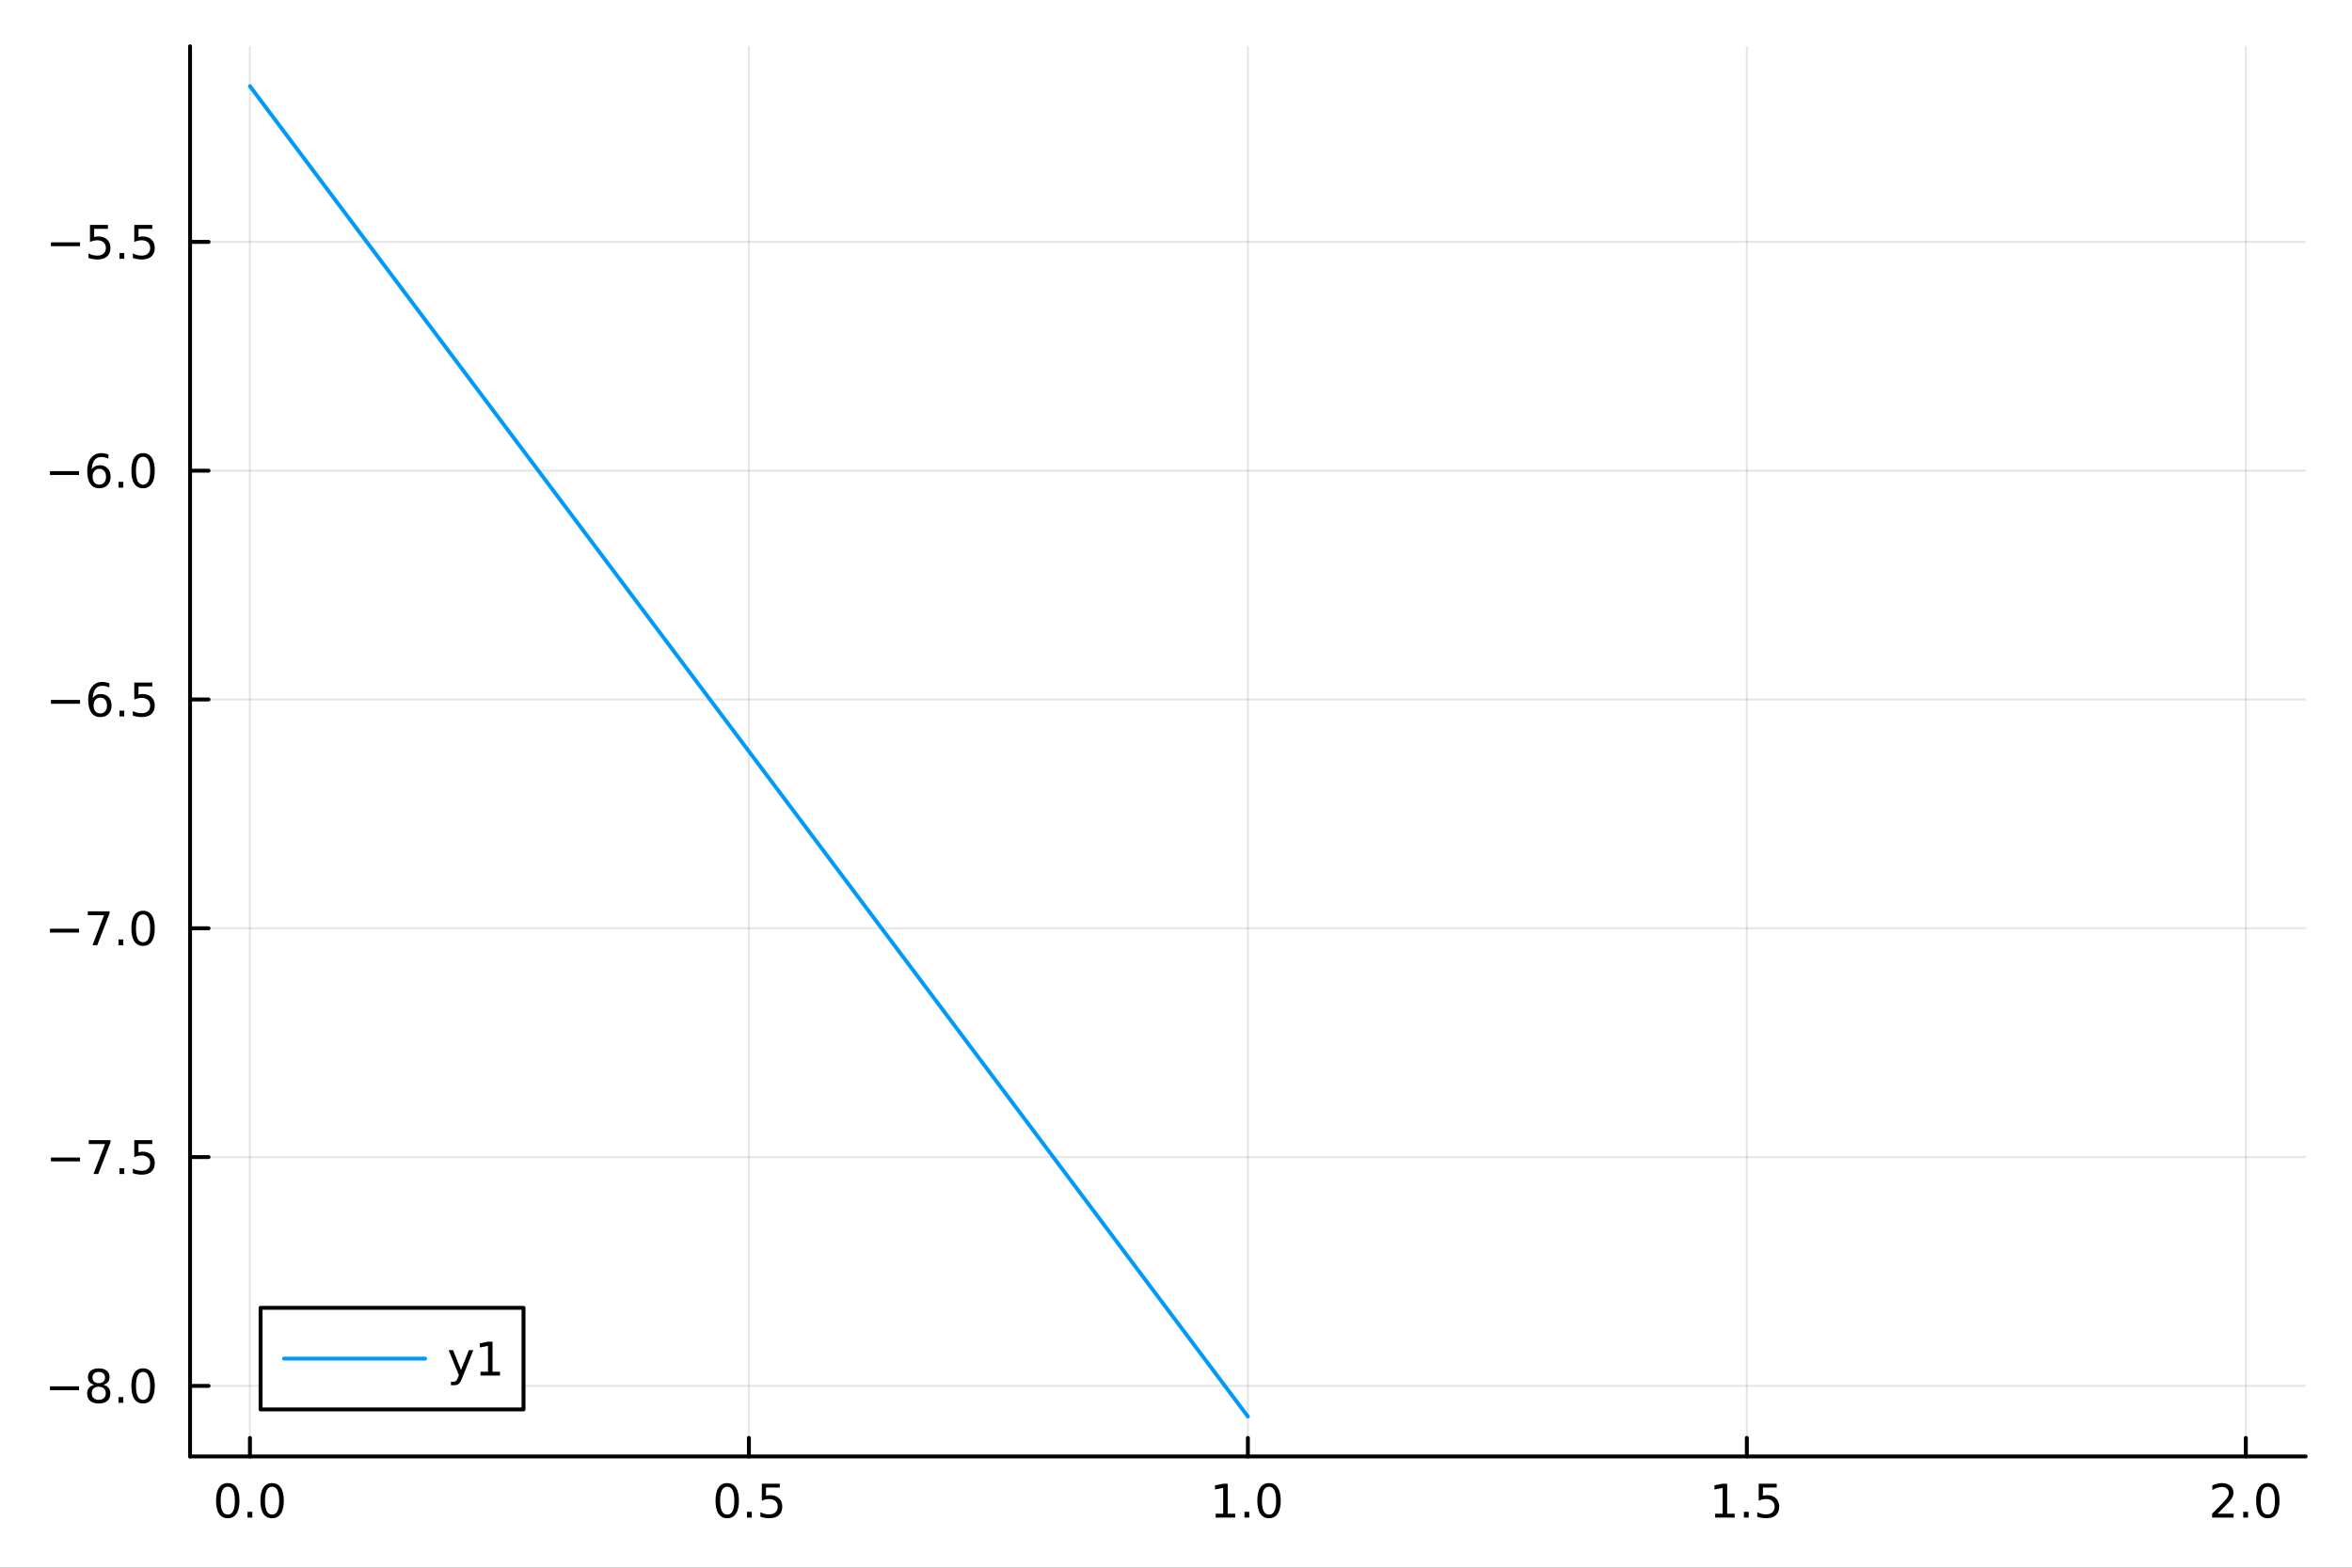 <?xml version="1.0" encoding="utf-8"?>
<svg xmlns="http://www.w3.org/2000/svg" xmlns:xlink="http://www.w3.org/1999/xlink" width="600" height="400" viewBox="0 0 2400 1600">
<rect x="0" y="0" width="2400" height="1600" fill="#333333" stroke="none"/>
<defs>
  <clipPath id="clip780">
    <rect x="0" y="0" width="2400" height="1600"/>
  </clipPath>
</defs>
<path clip-path="url(#clip780)" d="M0 1600 L2400 1600 L2400 0 L0 0  Z" fill="#ffffff" fill-rule="evenodd" fill-opacity="1"/>
<defs>
  <clipPath id="clip781">
    <rect x="480" y="0" width="1681" height="1600"/>
  </clipPath>
</defs>
<path clip-path="url(#clip780)" d="M193.936 1486.45 L2352.76 1486.45 L2352.76 47.244 L193.936 47.244  Z" fill="#ffffff" fill-rule="evenodd" fill-opacity="1"/>
<defs>
  <clipPath id="clip782">
    <rect x="193" y="47" width="2160" height="1440"/>
  </clipPath>
</defs>
<polyline clip-path="url(#clip782)" style="stroke:#000000; stroke-linecap:round; stroke-linejoin:round; stroke-width:2; stroke-opacity:0.1; fill:none" points="255.035,1486.45 255.035,47.244 "/>
<polyline clip-path="url(#clip782)" style="stroke:#000000; stroke-linecap:round; stroke-linejoin:round; stroke-width:2; stroke-opacity:0.1; fill:none" points="764.19,1486.45 764.19,47.244 "/>
<polyline clip-path="url(#clip782)" style="stroke:#000000; stroke-linecap:round; stroke-linejoin:round; stroke-width:2; stroke-opacity:0.1; fill:none" points="1273.35,1486.45 1273.35,47.244 "/>
<polyline clip-path="url(#clip782)" style="stroke:#000000; stroke-linecap:round; stroke-linejoin:round; stroke-width:2; stroke-opacity:0.1; fill:none" points="1782.5,1486.45 1782.5,47.244 "/>
<polyline clip-path="url(#clip782)" style="stroke:#000000; stroke-linecap:round; stroke-linejoin:round; stroke-width:2; stroke-opacity:0.1; fill:none" points="2291.66,1486.45 2291.66,47.244 "/>
<polyline clip-path="url(#clip780)" style="stroke:#000000; stroke-linecap:round; stroke-linejoin:round; stroke-width:4; stroke-opacity:1; fill:none" points="193.936,1486.45 2352.76,1486.45 "/>
<polyline clip-path="url(#clip780)" style="stroke:#000000; stroke-linecap:round; stroke-linejoin:round; stroke-width:4; stroke-opacity:1; fill:none" points="255.035,1486.45 255.035,1467.55 "/>
<polyline clip-path="url(#clip780)" style="stroke:#000000; stroke-linecap:round; stroke-linejoin:round; stroke-width:4; stroke-opacity:1; fill:none" points="764.19,1486.45 764.19,1467.55 "/>
<polyline clip-path="url(#clip780)" style="stroke:#000000; stroke-linecap:round; stroke-linejoin:round; stroke-width:4; stroke-opacity:1; fill:none" points="1273.35,1486.45 1273.35,1467.55 "/>
<polyline clip-path="url(#clip780)" style="stroke:#000000; stroke-linecap:round; stroke-linejoin:round; stroke-width:4; stroke-opacity:1; fill:none" points="1782.5,1486.45 1782.5,1467.55 "/>
<polyline clip-path="url(#clip780)" style="stroke:#000000; stroke-linecap:round; stroke-linejoin:round; stroke-width:4; stroke-opacity:1; fill:none" points="2291.66,1486.45 2291.66,1467.55 "/>
<path clip-path="url(#clip780)" d="M232.419 1517.37 Q228.808 1517.37 226.979 1520.93 Q225.174 1524.47 225.174 1531.6 Q225.174 1538.71 226.979 1542.27 Q228.808 1545.82 232.419 1545.82 Q236.053 1545.82 237.859 1542.27 Q239.688 1538.71 239.688 1531.6 Q239.688 1524.47 237.859 1520.93 Q236.053 1517.37 232.419 1517.37 M232.419 1513.66 Q238.229 1513.66 241.285 1518.27 Q244.363 1522.85 244.363 1531.6 Q244.363 1540.33 241.285 1544.94 Q238.229 1549.52 232.419 1549.52 Q226.609 1549.52 223.53 1544.94 Q220.475 1540.33 220.475 1531.6 Q220.475 1522.85 223.53 1518.27 Q226.609 1513.66 232.419 1513.66 Z" fill="#000000" fill-rule="nonzero" fill-opacity="1" /><path clip-path="url(#clip780)" d="M252.581 1542.97 L257.465 1542.97 L257.465 1548.85 L252.581 1548.85 L252.581 1542.97 Z" fill="#000000" fill-rule="nonzero" fill-opacity="1" /><path clip-path="url(#clip780)" d="M277.65 1517.37 Q274.039 1517.37 272.211 1520.93 Q270.405 1524.47 270.405 1531.6 Q270.405 1538.71 272.211 1542.27 Q274.039 1545.82 277.65 1545.82 Q281.285 1545.82 283.09 1542.27 Q284.919 1538.71 284.919 1531.6 Q284.919 1524.47 283.09 1520.93 Q281.285 1517.37 277.65 1517.37 M277.65 1513.66 Q283.46 1513.66 286.516 1518.27 Q289.595 1522.85 289.595 1531.6 Q289.595 1540.33 286.516 1544.94 Q283.46 1549.52 277.65 1549.52 Q271.84 1549.52 268.761 1544.94 Q265.706 1540.33 265.706 1531.6 Q265.706 1522.85 268.761 1518.27 Q271.84 1513.66 277.65 1513.66 Z" fill="#000000" fill-rule="nonzero" fill-opacity="1" /><path clip-path="url(#clip780)" d="M742.072 1517.37 Q738.461 1517.37 736.633 1520.93 Q734.827 1524.47 734.827 1531.6 Q734.827 1538.71 736.633 1542.27 Q738.461 1545.82 742.072 1545.82 Q745.707 1545.82 747.512 1542.27 Q749.341 1538.71 749.341 1531.6 Q749.341 1524.47 747.512 1520.93 Q745.707 1517.37 742.072 1517.37 M742.072 1513.66 Q747.883 1513.66 750.938 1518.27 Q754.017 1522.85 754.017 1531.6 Q754.017 1540.33 750.938 1544.94 Q747.883 1549.52 742.072 1549.52 Q736.262 1549.52 733.184 1544.94 Q730.128 1540.33 730.128 1531.6 Q730.128 1522.85 733.184 1518.27 Q736.262 1513.66 742.072 1513.66 Z" fill="#000000" fill-rule="nonzero" fill-opacity="1" /><path clip-path="url(#clip780)" d="M762.234 1542.97 L767.119 1542.97 L767.119 1548.85 L762.234 1548.85 L762.234 1542.97 Z" fill="#000000" fill-rule="nonzero" fill-opacity="1" /><path clip-path="url(#clip780)" d="M777.35 1514.29 L795.706 1514.29 L795.706 1518.22 L781.632 1518.22 L781.632 1526.7 Q782.651 1526.35 783.669 1526.19 Q784.688 1526 785.706 1526 Q791.493 1526 794.873 1529.17 Q798.253 1532.34 798.253 1537.76 Q798.253 1543.34 794.78 1546.44 Q791.308 1549.52 784.989 1549.52 Q782.813 1549.52 780.544 1549.15 Q778.299 1548.78 775.892 1548.04 L775.892 1543.34 Q777.975 1544.47 780.197 1545.03 Q782.419 1545.58 784.896 1545.58 Q788.901 1545.58 791.239 1543.48 Q793.577 1541.37 793.577 1537.76 Q793.577 1534.15 791.239 1532.04 Q788.901 1529.94 784.896 1529.94 Q783.021 1529.94 781.146 1530.35 Q779.294 1530.77 777.35 1531.65 L777.35 1514.29 Z" fill="#000000" fill-rule="nonzero" fill-opacity="1" /><path clip-path="url(#clip780)" d="M1240.5 1544.91 L1248.14 1544.91 L1248.14 1518.55 L1239.83 1520.21 L1239.83 1515.95 L1248.09 1514.29 L1252.77 1514.29 L1252.77 1544.91 L1260.41 1544.91 L1260.41 1548.85 L1240.5 1548.85 L1240.5 1544.91 Z" fill="#000000" fill-rule="nonzero" fill-opacity="1" /><path clip-path="url(#clip780)" d="M1269.85 1542.97 L1274.73 1542.97 L1274.73 1548.85 L1269.85 1548.85 L1269.85 1542.97 Z" fill="#000000" fill-rule="nonzero" fill-opacity="1" /><path clip-path="url(#clip780)" d="M1294.92 1517.37 Q1291.31 1517.37 1289.48 1520.93 Q1287.67 1524.47 1287.67 1531.6 Q1287.67 1538.71 1289.48 1542.27 Q1291.31 1545.82 1294.92 1545.82 Q1298.55 1545.82 1300.36 1542.27 Q1302.19 1538.71 1302.19 1531.6 Q1302.19 1524.47 1300.36 1520.93 Q1298.55 1517.37 1294.92 1517.37 M1294.92 1513.66 Q1300.73 1513.66 1303.79 1518.27 Q1306.86 1522.85 1306.86 1531.6 Q1306.86 1540.33 1303.79 1544.94 Q1300.73 1549.52 1294.92 1549.52 Q1289.11 1549.52 1286.03 1544.94 Q1282.98 1540.33 1282.98 1531.6 Q1282.98 1522.85 1286.03 1518.27 Q1289.11 1513.66 1294.92 1513.66 Z" fill="#000000" fill-rule="nonzero" fill-opacity="1" /><path clip-path="url(#clip780)" d="M1750.15 1544.91 L1757.79 1544.91 L1757.79 1518.55 L1749.48 1520.21 L1749.48 1515.95 L1757.74 1514.29 L1762.42 1514.29 L1762.42 1544.91 L1770.06 1544.91 L1770.06 1548.85 L1750.15 1548.85 L1750.15 1544.91 Z" fill="#000000" fill-rule="nonzero" fill-opacity="1" /><path clip-path="url(#clip780)" d="M1779.5 1542.97 L1784.39 1542.97 L1784.39 1548.85 L1779.5 1548.85 L1779.5 1542.97 Z" fill="#000000" fill-rule="nonzero" fill-opacity="1" /><path clip-path="url(#clip780)" d="M1794.62 1514.29 L1812.98 1514.29 L1812.98 1518.22 L1798.9 1518.22 L1798.9 1526.7 Q1799.92 1526.35 1800.94 1526.19 Q1801.96 1526 1802.98 1526 Q1808.76 1526 1812.14 1529.17 Q1815.52 1532.34 1815.52 1537.76 Q1815.52 1543.34 1812.05 1546.44 Q1808.58 1549.52 1802.26 1549.52 Q1800.08 1549.52 1797.81 1549.15 Q1795.57 1548.78 1793.16 1548.04 L1793.16 1543.34 Q1795.24 1544.47 1797.47 1545.03 Q1799.69 1545.58 1802.17 1545.58 Q1806.17 1545.58 1808.51 1543.48 Q1810.85 1541.37 1810.85 1537.76 Q1810.85 1534.15 1808.51 1532.04 Q1806.17 1529.94 1802.17 1529.94 Q1800.29 1529.94 1798.42 1530.35 Q1796.56 1530.77 1794.62 1531.65 L1794.62 1514.29 Z" fill="#000000" fill-rule="nonzero" fill-opacity="1" /><path clip-path="url(#clip780)" d="M2262.9 1544.91 L2279.22 1544.91 L2279.22 1548.85 L2257.27 1548.85 L2257.27 1544.91 Q2259.93 1542.16 2264.52 1537.53 Q2269.12 1532.88 2270.3 1531.53 Q2272.55 1529.01 2273.43 1527.27 Q2274.33 1525.51 2274.33 1523.82 Q2274.33 1521.07 2272.39 1519.33 Q2270.47 1517.6 2267.36 1517.6 Q2265.16 1517.6 2262.71 1518.36 Q2260.28 1519.13 2257.5 1520.68 L2257.5 1515.95 Q2260.33 1514.82 2262.78 1514.24 Q2265.23 1513.66 2267.27 1513.66 Q2272.64 1513.66 2275.84 1516.35 Q2279.03 1519.03 2279.03 1523.52 Q2279.03 1525.65 2278.22 1527.57 Q2277.43 1529.47 2275.33 1532.07 Q2274.75 1532.74 2271.65 1535.95 Q2268.54 1539.15 2262.9 1544.91 Z" fill="#000000" fill-rule="nonzero" fill-opacity="1" /><path clip-path="url(#clip780)" d="M2289.03 1542.97 L2293.91 1542.97 L2293.91 1548.85 L2289.03 1548.85 L2289.03 1542.97 Z" fill="#000000" fill-rule="nonzero" fill-opacity="1" /><path clip-path="url(#clip780)" d="M2314.1 1517.37 Q2310.49 1517.37 2308.66 1520.93 Q2306.85 1524.47 2306.85 1531.6 Q2306.85 1538.71 2308.66 1542.27 Q2310.49 1545.82 2314.1 1545.82 Q2317.73 1545.82 2319.54 1542.27 Q2321.37 1538.71 2321.37 1531.6 Q2321.37 1524.47 2319.54 1520.93 Q2317.73 1517.37 2314.1 1517.37 M2314.1 1513.66 Q2319.91 1513.66 2322.96 1518.27 Q2326.04 1522.85 2326.04 1531.6 Q2326.04 1540.33 2322.96 1544.94 Q2319.91 1549.52 2314.1 1549.52 Q2308.29 1549.52 2305.21 1544.94 Q2302.15 1540.33 2302.15 1531.6 Q2302.15 1522.85 2305.21 1518.27 Q2308.29 1513.66 2314.1 1513.66 Z" fill="#000000" fill-rule="nonzero" fill-opacity="1" /><polyline clip-path="url(#clip782)" style="stroke:#000000; stroke-linecap:round; stroke-linejoin:round; stroke-width:2; stroke-opacity:0.1; fill:none" points="193.936,1414.45 2352.76,1414.45 "/>
<polyline clip-path="url(#clip782)" style="stroke:#000000; stroke-linecap:round; stroke-linejoin:round; stroke-width:2; stroke-opacity:0.1; fill:none" points="193.936,1180.94 2352.76,1180.94 "/>
<polyline clip-path="url(#clip782)" style="stroke:#000000; stroke-linecap:round; stroke-linejoin:round; stroke-width:2; stroke-opacity:0.1; fill:none" points="193.936,947.419 2352.76,947.419 "/>
<polyline clip-path="url(#clip782)" style="stroke:#000000; stroke-linecap:round; stroke-linejoin:round; stroke-width:2; stroke-opacity:0.1; fill:none" points="193.936,713.901 2352.76,713.901 "/>
<polyline clip-path="url(#clip782)" style="stroke:#000000; stroke-linecap:round; stroke-linejoin:round; stroke-width:2; stroke-opacity:0.1; fill:none" points="193.936,480.384 2352.76,480.384 "/>
<polyline clip-path="url(#clip782)" style="stroke:#000000; stroke-linecap:round; stroke-linejoin:round; stroke-width:2; stroke-opacity:0.1; fill:none" points="193.936,246.867 2352.76,246.867 "/>
<polyline clip-path="url(#clip780)" style="stroke:#000000; stroke-linecap:round; stroke-linejoin:round; stroke-width:4; stroke-opacity:1; fill:none" points="193.936,1486.45 193.936,47.244 "/>
<polyline clip-path="url(#clip780)" style="stroke:#000000; stroke-linecap:round; stroke-linejoin:round; stroke-width:4; stroke-opacity:1; fill:none" points="193.936,1414.45 212.834,1414.45 "/>
<polyline clip-path="url(#clip780)" style="stroke:#000000; stroke-linecap:round; stroke-linejoin:round; stroke-width:4; stroke-opacity:1; fill:none" points="193.936,1180.94 212.834,1180.94 "/>
<polyline clip-path="url(#clip780)" style="stroke:#000000; stroke-linecap:round; stroke-linejoin:round; stroke-width:4; stroke-opacity:1; fill:none" points="193.936,947.419 212.834,947.419 "/>
<polyline clip-path="url(#clip780)" style="stroke:#000000; stroke-linecap:round; stroke-linejoin:round; stroke-width:4; stroke-opacity:1; fill:none" points="193.936,713.901 212.834,713.901 "/>
<polyline clip-path="url(#clip780)" style="stroke:#000000; stroke-linecap:round; stroke-linejoin:round; stroke-width:4; stroke-opacity:1; fill:none" points="193.936,480.384 212.834,480.384 "/>
<polyline clip-path="url(#clip780)" style="stroke:#000000; stroke-linecap:round; stroke-linejoin:round; stroke-width:4; stroke-opacity:1; fill:none" points="193.936,246.867 212.834,246.867 "/>
<path clip-path="url(#clip780)" d="M50.992 1414.9 L80.668 1414.9 L80.668 1418.84 L50.992 1418.84 L50.992 1414.9 Z" fill="#000000" fill-rule="nonzero" fill-opacity="1" /><path clip-path="url(#clip780)" d="M100.76 1415.32 Q97.427 1415.32 95.506 1417.1 Q93.608 1418.89 93.608 1422.01 Q93.608 1425.14 95.506 1426.92 Q97.427 1428.7 100.76 1428.7 Q104.094 1428.7 106.015 1426.92 Q107.936 1425.11 107.936 1422.01 Q107.936 1418.89 106.015 1417.1 Q104.117 1415.32 100.76 1415.32 M96.085 1413.33 Q93.075 1412.59 91.385 1410.53 Q89.719 1408.47 89.719 1405.51 Q89.719 1401.36 92.659 1398.96 Q95.621 1396.55 100.76 1396.55 Q105.922 1396.55 108.862 1398.96 Q111.802 1401.36 111.802 1405.51 Q111.802 1408.47 110.112 1410.53 Q108.446 1412.59 105.459 1413.33 Q108.839 1414.12 110.714 1416.41 Q112.612 1418.7 112.612 1422.01 Q112.612 1427.03 109.533 1429.72 Q106.478 1432.4 100.76 1432.4 Q95.043 1432.4 91.964 1429.72 Q88.909 1427.03 88.909 1422.01 Q88.909 1418.7 90.807 1416.41 Q92.705 1414.12 96.085 1413.33 M94.371 1405.95 Q94.371 1408.63 96.038 1410.14 Q97.728 1411.64 100.76 1411.64 Q103.77 1411.64 105.459 1410.14 Q107.172 1408.63 107.172 1405.95 Q107.172 1403.26 105.459 1401.76 Q103.77 1400.25 100.76 1400.25 Q97.728 1400.25 96.038 1401.76 Q94.371 1403.26 94.371 1405.95 Z" fill="#000000" fill-rule="nonzero" fill-opacity="1" /><path clip-path="url(#clip780)" d="M120.922 1425.85 L125.807 1425.85 L125.807 1431.73 L120.922 1431.73 L120.922 1425.85 Z" fill="#000000" fill-rule="nonzero" fill-opacity="1" /><path clip-path="url(#clip780)" d="M145.992 1400.25 Q142.381 1400.25 140.552 1403.82 Q138.746 1407.36 138.746 1414.49 Q138.746 1421.59 140.552 1425.16 Q142.381 1428.7 145.992 1428.7 Q149.626 1428.7 151.431 1425.16 Q153.26 1421.59 153.26 1414.49 Q153.26 1407.36 151.431 1403.82 Q149.626 1400.25 145.992 1400.25 M145.992 1396.55 Q151.802 1396.55 154.857 1401.15 Q157.936 1405.74 157.936 1414.49 Q157.936 1423.21 154.857 1427.82 Q151.802 1432.4 145.992 1432.4 Q140.181 1432.4 137.103 1427.82 Q134.047 1423.21 134.047 1414.49 Q134.047 1405.74 137.103 1401.15 Q140.181 1396.55 145.992 1396.55 Z" fill="#000000" fill-rule="nonzero" fill-opacity="1" /><path clip-path="url(#clip780)" d="M51.987 1181.39 L81.663 1181.39 L81.663 1185.32 L51.987 1185.32 L51.987 1181.39 Z" fill="#000000" fill-rule="nonzero" fill-opacity="1" /><path clip-path="url(#clip780)" d="M90.575 1163.66 L112.797 1163.66 L112.797 1165.65 L100.251 1198.22 L95.367 1198.22 L107.172 1167.59 L90.575 1167.59 L90.575 1163.66 Z" fill="#000000" fill-rule="nonzero" fill-opacity="1" /><path clip-path="url(#clip780)" d="M121.918 1192.34 L126.802 1192.34 L126.802 1198.22 L121.918 1198.22 L121.918 1192.34 Z" fill="#000000" fill-rule="nonzero" fill-opacity="1" /><path clip-path="url(#clip780)" d="M137.033 1163.66 L155.39 1163.66 L155.39 1167.59 L141.316 1167.59 L141.316 1176.06 Q142.334 1175.72 143.353 1175.55 Q144.371 1175.37 145.39 1175.37 Q151.177 1175.37 154.556 1178.54 Q157.936 1181.71 157.936 1187.13 Q157.936 1192.71 154.464 1195.81 Q150.992 1198.89 144.672 1198.89 Q142.496 1198.89 140.228 1198.52 Q137.982 1198.15 135.575 1197.41 L135.575 1192.71 Q137.658 1193.84 139.881 1194.4 Q142.103 1194.95 144.58 1194.95 Q148.584 1194.95 150.922 1192.85 Q153.26 1190.74 153.26 1187.13 Q153.26 1183.52 150.922 1181.41 Q148.584 1179.3 144.58 1179.3 Q142.705 1179.3 140.83 1179.72 Q138.978 1180.14 137.033 1181.02 L137.033 1163.66 Z" fill="#000000" fill-rule="nonzero" fill-opacity="1" /><path clip-path="url(#clip780)" d="M50.992 947.87 L80.668 947.87 L80.668 951.805 L50.992 951.805 L50.992 947.87 Z" fill="#000000" fill-rule="nonzero" fill-opacity="1" /><path clip-path="url(#clip780)" d="M89.58 930.139 L111.802 930.139 L111.802 932.129 L99.256 964.699 L94.371 964.699 L106.177 934.074 L89.58 934.074 L89.58 930.139 Z" fill="#000000" fill-rule="nonzero" fill-opacity="1" /><path clip-path="url(#clip780)" d="M120.922 958.819 L125.807 958.819 L125.807 964.699 L120.922 964.699 L120.922 958.819 Z" fill="#000000" fill-rule="nonzero" fill-opacity="1" /><path clip-path="url(#clip780)" d="M145.992 933.217 Q142.381 933.217 140.552 936.782 Q138.746 940.324 138.746 947.453 Q138.746 954.56 140.552 958.125 Q142.381 961.666 145.992 961.666 Q149.626 961.666 151.431 958.125 Q153.26 954.56 153.26 947.453 Q153.26 940.324 151.431 936.782 Q149.626 933.217 145.992 933.217 M145.992 929.514 Q151.802 929.514 154.857 934.12 Q157.936 938.703 157.936 947.453 Q157.936 956.18 154.857 960.787 Q151.802 965.37 145.992 965.37 Q140.181 965.37 137.103 960.787 Q134.047 956.18 134.047 947.453 Q134.047 938.703 137.103 934.12 Q140.181 929.514 145.992 929.514 Z" fill="#000000" fill-rule="nonzero" fill-opacity="1" /><path clip-path="url(#clip780)" d="M51.987 714.353 L81.663 714.353 L81.663 718.288 L51.987 718.288 L51.987 714.353 Z" fill="#000000" fill-rule="nonzero" fill-opacity="1" /><path clip-path="url(#clip780)" d="M102.334 712.038 Q99.186 712.038 97.335 714.191 Q95.506 716.344 95.506 720.094 Q95.506 723.82 97.335 725.996 Q99.186 728.149 102.334 728.149 Q105.483 728.149 107.311 725.996 Q109.163 723.82 109.163 720.094 Q109.163 716.344 107.311 714.191 Q105.483 712.038 102.334 712.038 M111.617 697.385 L111.617 701.645 Q109.858 700.811 108.052 700.371 Q106.27 699.932 104.51 699.932 Q99.881 699.932 97.427 703.057 Q94.996 706.182 94.649 712.501 Q96.015 710.487 98.075 709.422 Q100.135 708.334 102.612 708.334 Q107.821 708.334 110.83 711.506 Q113.862 714.654 113.862 720.094 Q113.862 725.418 110.714 728.635 Q107.566 731.853 102.334 731.853 Q96.339 731.853 93.168 727.269 Q89.996 722.663 89.996 713.936 Q89.996 705.742 93.885 700.881 Q97.774 695.996 104.325 695.996 Q106.084 695.996 107.867 696.344 Q109.672 696.691 111.617 697.385 Z" fill="#000000" fill-rule="nonzero" fill-opacity="1" /><path clip-path="url(#clip780)" d="M121.918 725.302 L126.802 725.302 L126.802 731.181 L121.918 731.181 L121.918 725.302 Z" fill="#000000" fill-rule="nonzero" fill-opacity="1" /><path clip-path="url(#clip780)" d="M137.033 696.621 L155.39 696.621 L155.39 700.557 L141.316 700.557 L141.316 709.029 Q142.334 708.682 143.353 708.52 Q144.371 708.334 145.39 708.334 Q151.177 708.334 154.556 711.506 Q157.936 714.677 157.936 720.094 Q157.936 725.672 154.464 728.774 Q150.992 731.853 144.672 731.853 Q142.496 731.853 140.228 731.482 Q137.982 731.112 135.575 730.371 L135.575 725.672 Q137.658 726.806 139.881 727.362 Q142.103 727.918 144.58 727.918 Q148.584 727.918 150.922 725.811 Q153.26 723.705 153.26 720.094 Q153.26 716.482 150.922 714.376 Q148.584 712.269 144.58 712.269 Q142.705 712.269 140.83 712.686 Q138.978 713.103 137.033 713.982 L137.033 696.621 Z" fill="#000000" fill-rule="nonzero" fill-opacity="1" /><path clip-path="url(#clip780)" d="M50.992 480.836 L80.668 480.836 L80.668 484.771 L50.992 484.771 L50.992 480.836 Z" fill="#000000" fill-rule="nonzero" fill-opacity="1" /><path clip-path="url(#clip780)" d="M101.339 478.521 Q98.191 478.521 96.339 480.674 Q94.51 482.826 94.51 486.576 Q94.51 490.303 96.339 492.479 Q98.191 494.632 101.339 494.632 Q104.487 494.632 106.316 492.479 Q108.168 490.303 108.168 486.576 Q108.168 482.826 106.316 480.674 Q104.487 478.521 101.339 478.521 M110.621 463.868 L110.621 468.127 Q108.862 467.294 107.057 466.854 Q105.274 466.414 103.515 466.414 Q98.885 466.414 96.432 469.539 Q94.001 472.664 93.654 478.984 Q95.02 476.97 97.08 475.905 Q99.14 474.817 101.617 474.817 Q106.825 474.817 109.834 477.988 Q112.867 481.137 112.867 486.576 Q112.867 491.9 109.719 495.118 Q106.571 498.336 101.339 498.336 Q95.344 498.336 92.172 493.752 Q89.001 489.146 89.001 480.419 Q89.001 472.225 92.89 467.364 Q96.779 462.479 103.33 462.479 Q105.089 462.479 106.871 462.827 Q108.677 463.174 110.621 463.868 Z" fill="#000000" fill-rule="nonzero" fill-opacity="1" /><path clip-path="url(#clip780)" d="M120.922 491.785 L125.807 491.785 L125.807 497.664 L120.922 497.664 L120.922 491.785 Z" fill="#000000" fill-rule="nonzero" fill-opacity="1" /><path clip-path="url(#clip780)" d="M145.992 466.183 Q142.381 466.183 140.552 469.748 Q138.746 473.289 138.746 480.419 Q138.746 487.525 140.552 491.09 Q142.381 494.632 145.992 494.632 Q149.626 494.632 151.431 491.09 Q153.26 487.525 153.26 480.419 Q153.26 473.289 151.431 469.748 Q149.626 466.183 145.992 466.183 M145.992 462.479 Q151.802 462.479 154.857 467.086 Q157.936 471.669 157.936 480.419 Q157.936 489.146 154.857 493.752 Q151.802 498.336 145.992 498.336 Q140.181 498.336 137.103 493.752 Q134.047 489.146 134.047 480.419 Q134.047 471.669 137.103 467.086 Q140.181 462.479 145.992 462.479 Z" fill="#000000" fill-rule="nonzero" fill-opacity="1" /><path clip-path="url(#clip780)" d="M51.987 247.319 L81.663 247.319 L81.663 251.254 L51.987 251.254 L51.987 247.319 Z" fill="#000000" fill-rule="nonzero" fill-opacity="1" /><path clip-path="url(#clip780)" d="M91.802 229.587 L110.158 229.587 L110.158 233.522 L96.085 233.522 L96.085 241.994 Q97.103 241.647 98.121 241.485 Q99.14 241.3 100.159 241.3 Q105.946 241.3 109.325 244.471 Q112.705 247.643 112.705 253.059 Q112.705 258.638 109.233 261.74 Q105.76 264.818 99.441 264.818 Q97.265 264.818 94.996 264.448 Q92.751 264.078 90.344 263.337 L90.344 258.638 Q92.427 259.772 94.649 260.328 Q96.871 260.883 99.348 260.883 Q103.353 260.883 105.691 258.777 Q108.029 256.67 108.029 253.059 Q108.029 249.448 105.691 247.342 Q103.353 245.235 99.348 245.235 Q97.473 245.235 95.598 245.652 Q93.746 246.069 91.802 246.948 L91.802 229.587 Z" fill="#000000" fill-rule="nonzero" fill-opacity="1" /><path clip-path="url(#clip780)" d="M121.918 258.268 L126.802 258.268 L126.802 264.147 L121.918 264.147 L121.918 258.268 Z" fill="#000000" fill-rule="nonzero" fill-opacity="1" /><path clip-path="url(#clip780)" d="M137.033 229.587 L155.39 229.587 L155.39 233.522 L141.316 233.522 L141.316 241.994 Q142.334 241.647 143.353 241.485 Q144.371 241.3 145.39 241.3 Q151.177 241.3 154.556 244.471 Q157.936 247.643 157.936 253.059 Q157.936 258.638 154.464 261.74 Q150.992 264.818 144.672 264.818 Q142.496 264.818 140.228 264.448 Q137.982 264.078 135.575 263.337 L135.575 258.638 Q137.658 259.772 139.881 260.328 Q142.103 260.883 144.58 260.883 Q148.584 260.883 150.922 258.777 Q153.26 256.67 153.26 253.059 Q153.26 249.448 150.922 247.342 Q148.584 245.235 144.58 245.235 Q142.705 245.235 140.83 245.652 Q138.978 246.069 137.033 246.948 L137.033 229.587 Z" fill="#000000" fill-rule="nonzero" fill-opacity="1" /><polyline clip-path="url(#clip782)" style="stroke:#009af9; stroke-linecap:round; stroke-linejoin:round; stroke-width:4; stroke-opacity:1; fill:none" points="255.035,87.976 1273.35,1445.72 "/>
<path clip-path="url(#clip780)" d="M265.897 1438.47 L534.209 1438.47 L534.209 1334.79 L265.897 1334.79  Z" fill="#ffffff" fill-rule="evenodd" fill-opacity="1"/>
<polyline clip-path="url(#clip780)" style="stroke:#000000; stroke-linecap:round; stroke-linejoin:round; stroke-width:4; stroke-opacity:1; fill:none" points="265.897,1438.47 534.209,1438.47 534.209,1334.79 265.897,1334.79 265.897,1438.47 "/>
<polyline clip-path="url(#clip780)" style="stroke:#009af9; stroke-linecap:round; stroke-linejoin:round; stroke-width:4; stroke-opacity:1; fill:none" points="289.884,1386.63 433.805,1386.63 "/>
<path clip-path="url(#clip780)" d="M471.634 1406.32 Q469.829 1410.95 468.116 1412.36 Q466.403 1413.78 463.532 1413.78 L460.13 1413.78 L460.13 1410.21 L462.63 1410.21 Q464.389 1410.21 465.361 1409.38 Q466.333 1408.54 467.514 1405.44 L468.278 1403.5 L457.792 1377.99 L462.306 1377.99 L470.407 1398.27 L478.509 1377.99 L483.023 1377.99 L471.634 1406.32 Z" fill="#000000" fill-rule="nonzero" fill-opacity="1" /><path clip-path="url(#clip780)" d="M490.315 1399.98 L497.954 1399.98 L497.954 1373.61 L489.643 1375.28 L489.643 1371.02 L497.907 1369.35 L502.583 1369.35 L502.583 1399.98 L510.222 1399.98 L510.222 1403.91 L490.315 1403.91 L490.315 1399.98 Z" fill="#000000" fill-rule="nonzero" fill-opacity="1" /></svg>
